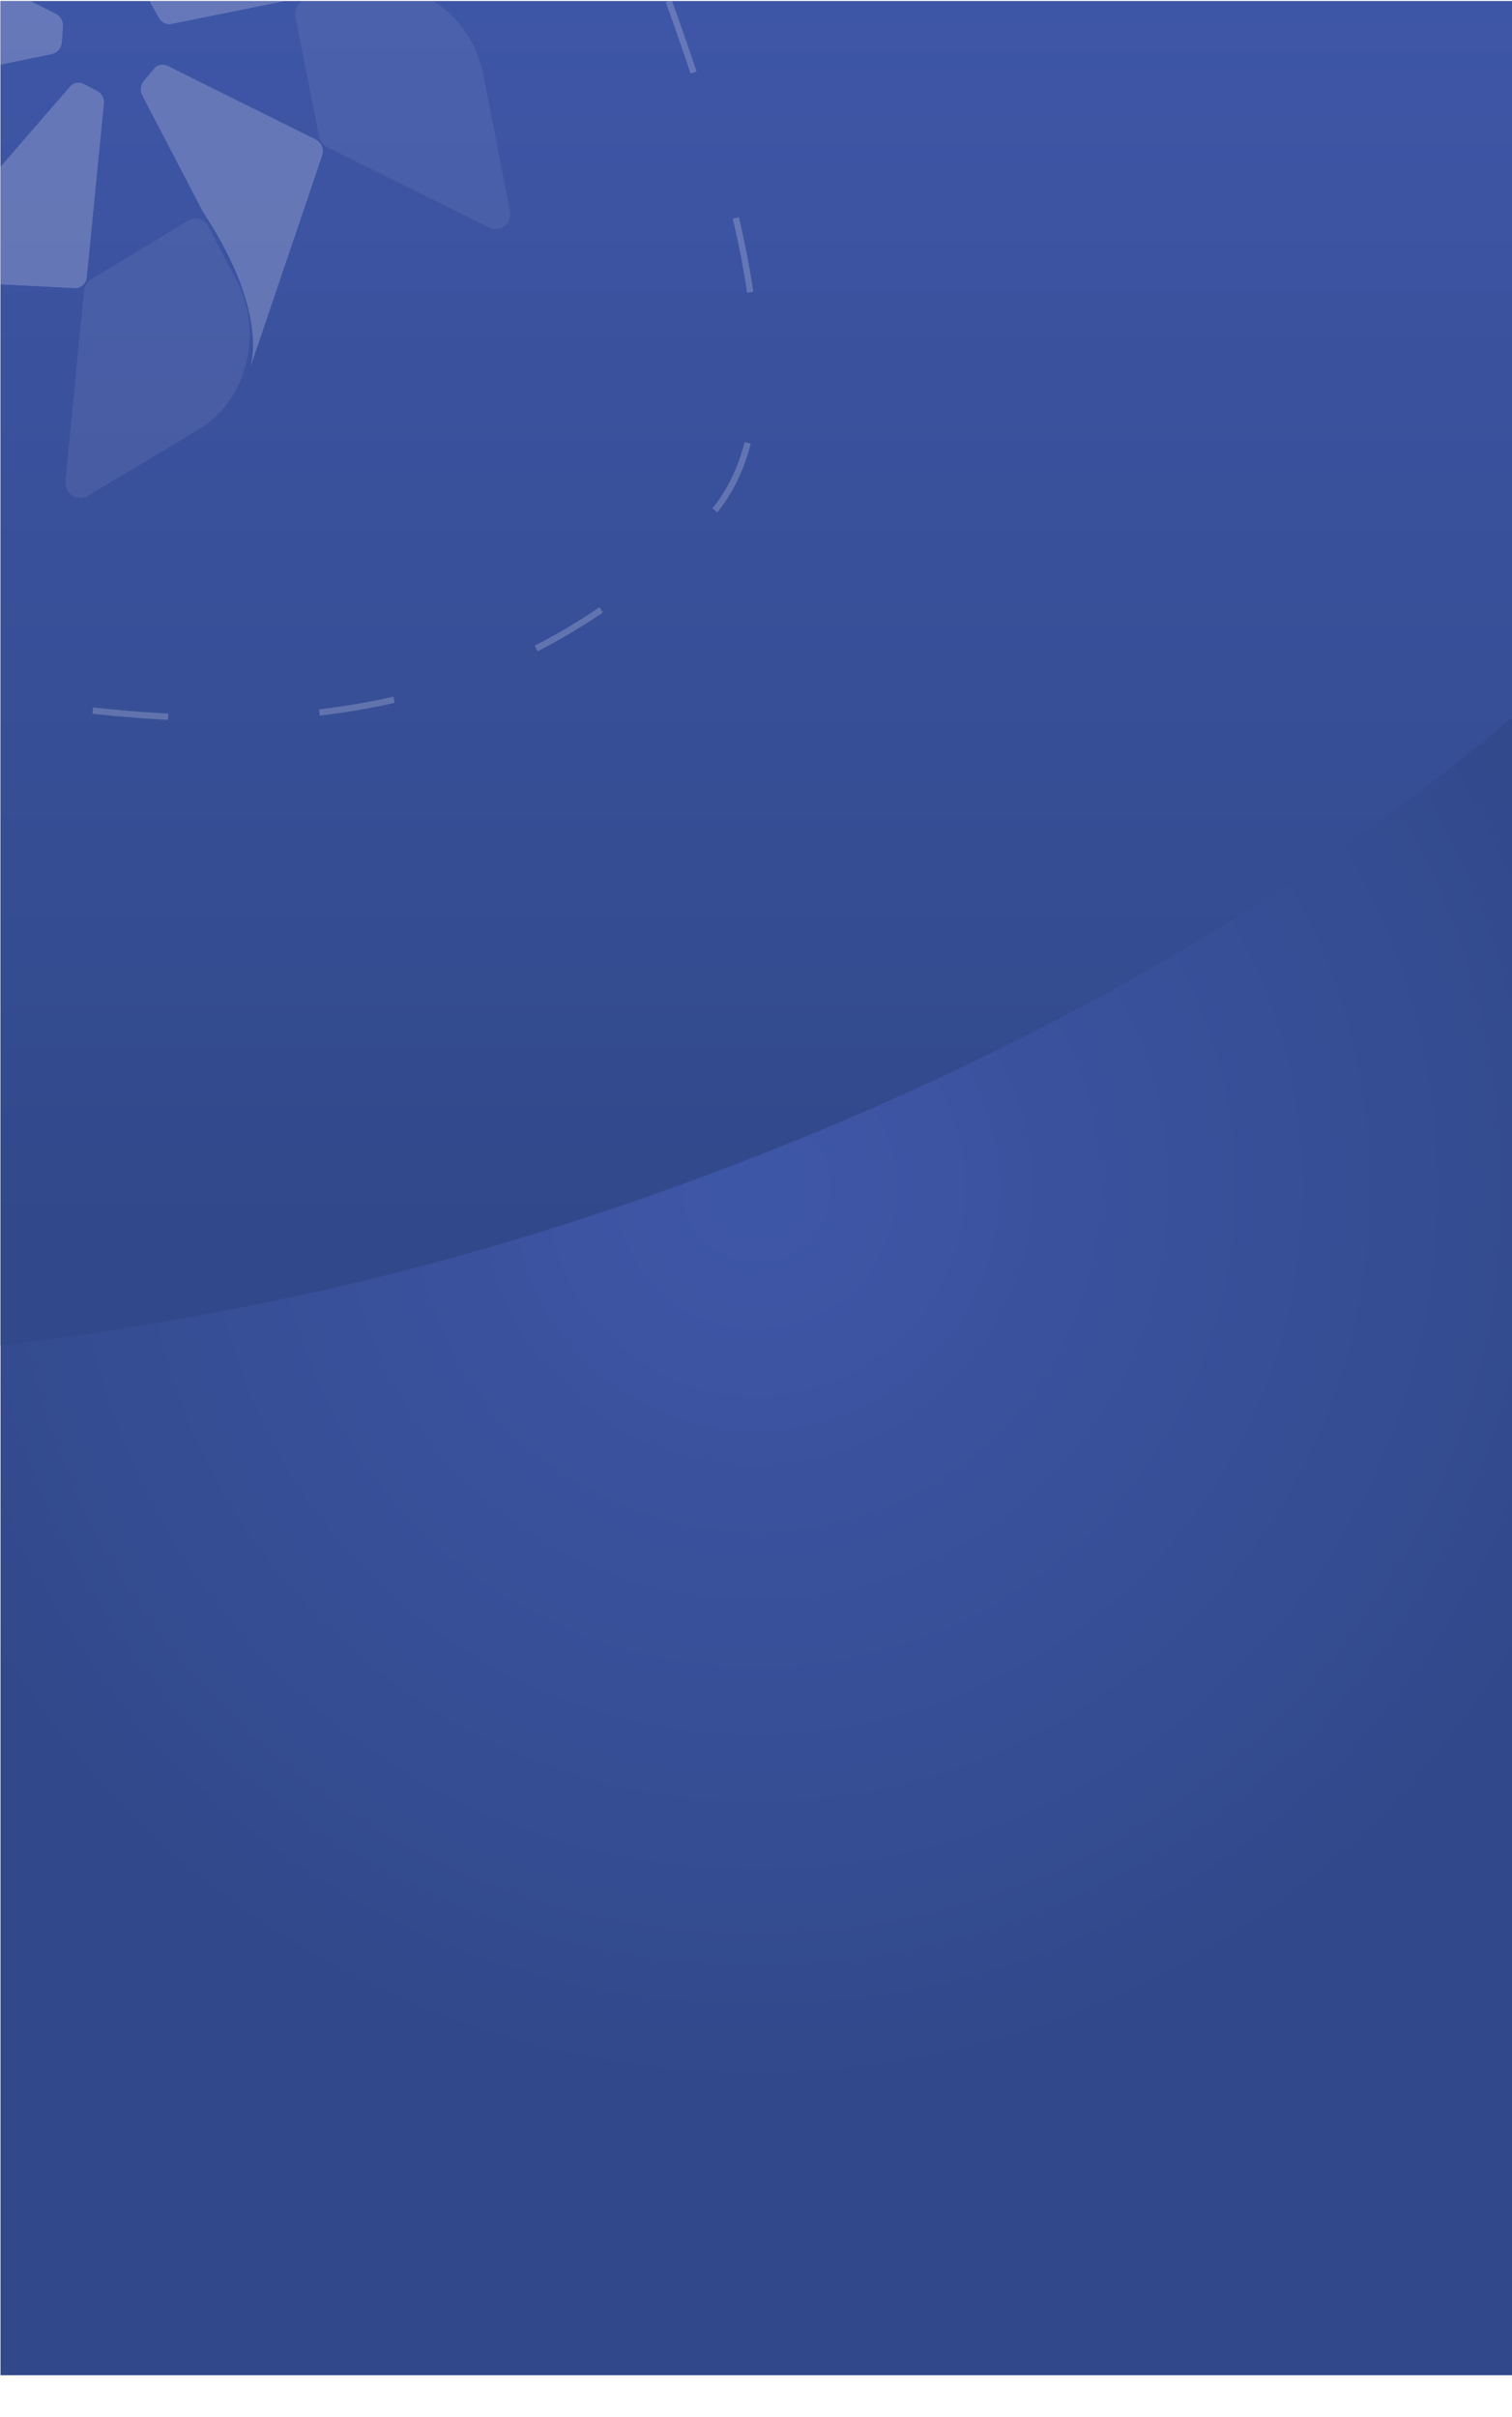 <svg xmlns="http://www.w3.org/2000/svg" xmlns:xlink="http://www.w3.org/1999/xlink" viewBox="0 0 304.45 486.6"><defs><style>.cls-1{fill:url(#radial-gradient);}.cls-2{fill:url(#linear-gradient);}.cls-3,.cls-4{fill:none;}.cls-3{stroke:#c8cde8;stroke-miterlimit:10;stroke-width:1.27px;stroke-dasharray:15.24 30.5;}.cls-3,.cls-5{opacity:0.29;}.cls-3,.cls-7{isolation:isolate;}.cls-6,.cls-7{fill:#c8cde8;}.cls-7{opacity:0.18;}</style><radialGradient id="radial-gradient" cx="152.28" cy="239.22" r="200.84" gradientUnits="userSpaceOnUse"><stop offset="0.04" stop-color="#3e56a6"/><stop offset="0.92" stop-color="#31498a"/></radialGradient><linearGradient id="linear-gradient" x1="152.28" y1="0.22" x2="152.28" y2="270.86" gradientUnits="userSpaceOnUse"><stop offset="0" stop-color="#3e56a6"/><stop offset="0.93" stop-color="#31498a"/></linearGradient></defs><title>Asset 3</title><g id="Layer_2" data-name="Layer 2"><g id="Layer_1-2" data-name="Layer 1"><rect class="cls-1" x="0.1" y="0.22" width="304.35" height="478"/><path class="cls-2" d="M304.45.22V144.5l-.51.43c-.85.71-1.69,1.43-2.55,2.12q-13,10.78-26.43,20.27c-9.37,6.68-18.82,12.92-28.26,18.73-78.18,48.16-155.24,67.56-175.95,72.41A623.06,623.06,0,0,1,.1,270.86V.22Z"/><path class="cls-3" d="M134.65.22q1.46,4,2.83,8l.15.43c14,40.36,22.22,77.63,4.65,96C102,146.76,52.73,149.24.1,140.47"/><polyline class="cls-4" points="0.1 8.17 0.1 7.16 0.1 6.73 0.1 0.22 6.16 0.22 30.21 0.22 57.23 0.22 60.8 0.22 62.81 0.22"/><polyline class="cls-4" points="86.5 0.22 87.25 0.22 134.66 0.22 304.45 0.22 304.45 8.6 304.45 144.5 304.45 478.22 0.1 478.22 0.1 270.86 0.1 162.19 0.1 140.47 0.1 58.67"/><line class="cls-4" x1="0.1" y1="35.05" x2="0.1" y2="14.48"/><g class="cls-5"><path class="cls-6" d="M12.65,5.38l-.1,1.35,0,.43L12.4,8.64a2.44,2.44,0,0,1-1.88,2.21L.1,13V.22H6.15l5.08,2.57A2.64,2.64,0,0,1,12.65,5.38Z"/><path class="cls-6" d="M20.9,20.85l-3.44,35A2.37,2.37,0,0,1,15,58L.1,57.23V33.61l14-16.15a2.21,2.21,0,0,1,2.68-.57L19.5,18.3A2.61,2.61,0,0,1,20.9,20.85Z"/><path class="cls-7" d="M39.88,86.55,17.62,99.88a3,3,0,0,1-4.11-1.24,3.08,3.08,0,0,1-.32-1.93l3.73-38.06a3.19,3.19,0,0,1,1.42-2.4L37.92,44.42a2.84,2.84,0,0,1,3.9.93c.06.11.12.22.17.33l5.56,10.65C53.22,67.09,49.79,80.61,39.88,86.55Z"/><path class="cls-6" d="M33.67,13.25,63.58,28.11a2.66,2.66,0,0,1,1.26,3.22L50.45,73.78S54.3,63,41,42.85l-.13-.23L28.66,19.2A2.7,2.7,0,0,1,29,16.27l2-2.38A2.21,2.21,0,0,1,33.67,13.25Z"/><path class="cls-7" d="M100.55,46a3,3,0,0,1-2-.17L65.92,29.66a3.22,3.22,0,0,1-1.69-2.28l-4-20.22-.08-.43-.64-3.21A3.12,3.12,0,0,1,60.8.22H87.25A21.94,21.94,0,0,1,93.9,6.73c.09.14.19.28.28.43a23.45,23.45,0,0,1,3.18,8.06l5.28,27.1A3,3,0,0,1,100.55,46Z"/><path class="cls-6" d="M57.22.22,34.44,4.82A2.36,2.36,0,0,1,32,3.57L30.42.74a2.57,2.57,0,0,1-.21-.52Z"/><path class="cls-6" d="M12.65,5.38l-.1,1.35,0,.43L12.4,8.64a2.44,2.44,0,0,1-1.88,2.21L.1,13V.22H6.15l5.08,2.57A2.64,2.64,0,0,1,12.65,5.38Z"/><path class="cls-6" d="M20.9,20.85l-3.44,35A2.37,2.37,0,0,1,15,58L.1,57.23V33.61l14-16.15a2.21,2.21,0,0,1,2.68-.57L19.5,18.3A2.61,2.61,0,0,1,20.9,20.85Z"/><path class="cls-7" d="M39.88,86.55,17.62,99.88a3,3,0,0,1-4.11-1.24,3.08,3.08,0,0,1-.32-1.93l3.73-38.06a3.19,3.19,0,0,1,1.42-2.4L37.92,44.42a2.84,2.84,0,0,1,3.9.93c.06.11.12.22.17.33l5.56,10.65C53.22,67.09,49.79,80.61,39.88,86.55Z"/><path class="cls-6" d="M33.67,13.25,63.58,28.11a2.66,2.66,0,0,1,1.26,3.22L50.45,73.78S54.3,63,41,42.85l-.13-.23L28.66,19.2A2.7,2.7,0,0,1,29,16.27l2-2.38A2.21,2.21,0,0,1,33.67,13.25Z"/><path class="cls-7" d="M100.55,46a3,3,0,0,1-2-.17L65.92,29.66a3.22,3.22,0,0,1-1.69-2.28l-4-20.22-.08-.43-.64-3.21A3.12,3.12,0,0,1,60.8.22H87.25A21.94,21.94,0,0,1,93.9,6.73c.09.14.19.28.28.43a23.45,23.45,0,0,1,3.18,8.06l5.28,27.1A3,3,0,0,1,100.55,46Z"/><path class="cls-6" d="M57.22.22,34.44,4.82A2.36,2.36,0,0,1,32,3.57L30.42.74a2.57,2.57,0,0,1-.21-.52Z"/></g><path class="cls-4" d="M31.53,486l.3.57H27.62l.18-.42A2,2,0,0,1,30.42,485,2,2,0,0,1,31.53,486Z"/><line class="cls-4" x1="0.1" y1="35.05" x2="0.1" y2="14.48"/><line class="cls-4" x1="84.51" y1="0.22" x2="66.74" y2="0.22"/><line class="cls-4" x1="0.1" y1="8.6" x2="0.1" y2="8.17"/></g></g></svg>